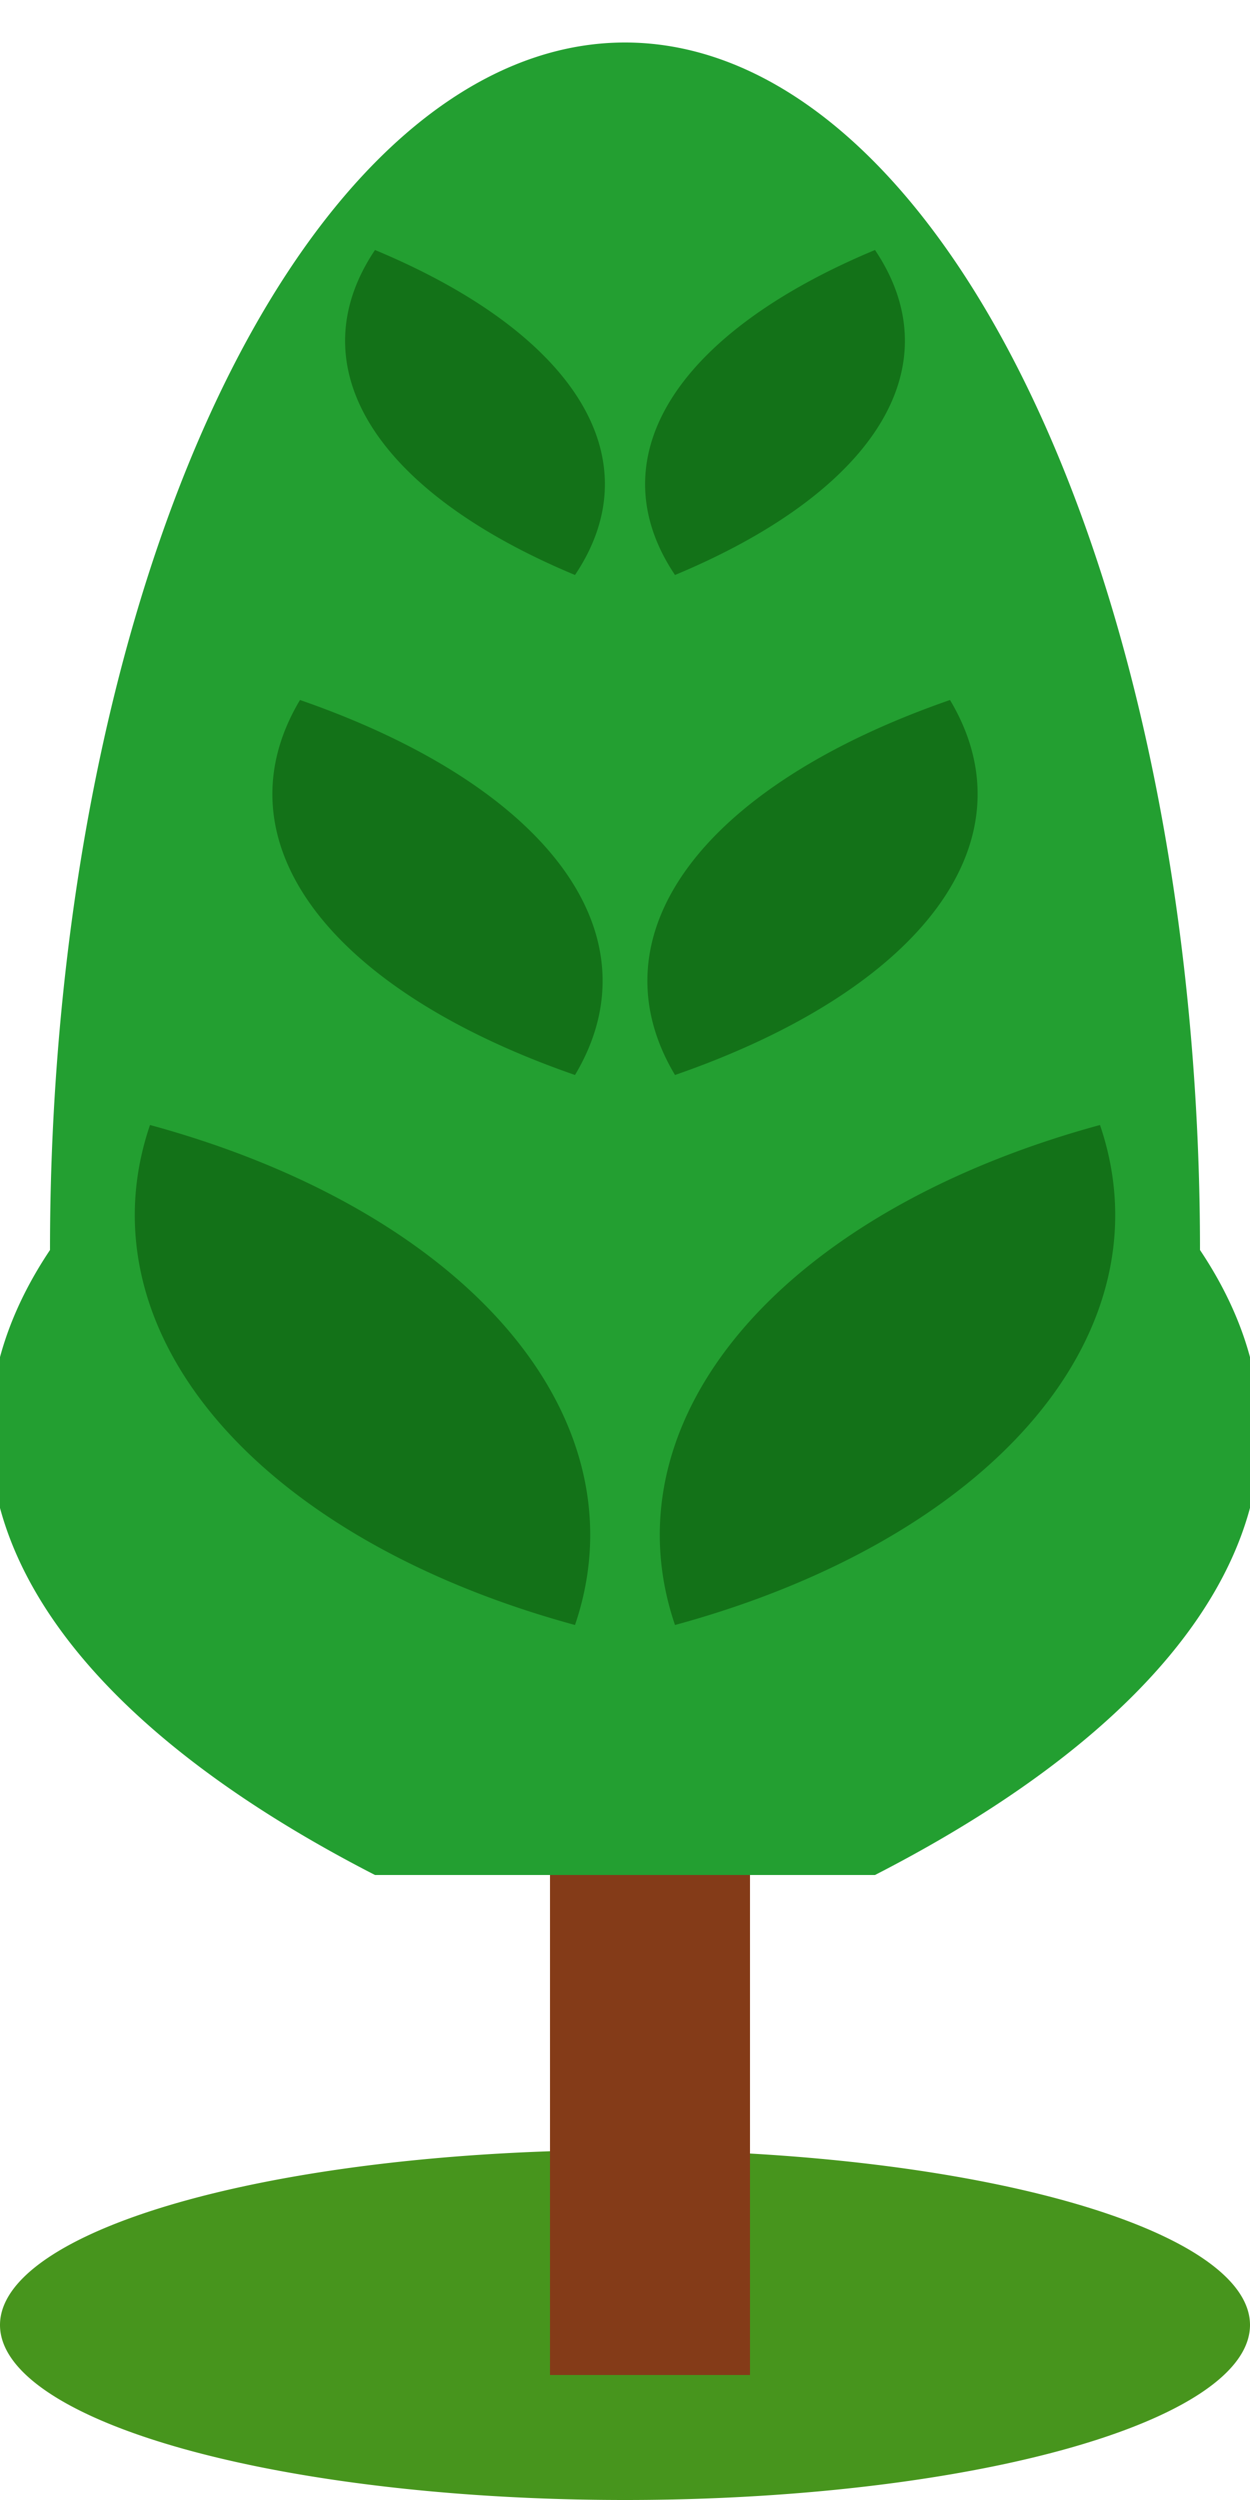 <?xml version="1.0" standalone="no"?>
<!DOCTYPE svg PUBLIC "-//W3C//DTD SVG 1.1//EN" 
"http://www.w3.org/Graphics/SVG/1.1/DTD/svg11.dtd">

<svg width="50" height="100" version="1.1" xmlns="http://www.w3.org/2000/svg">
    
    <path d="M0 93
        A25 7 0 0 1 50 93
        A25 7 0 0 1 0 93
        Z"
    style="fill:#47951D;"/>
    <path d="M22 72
        L30 72
        L30 95
        L22 95
        Z"
    style="fill:#843B18;"/>
    <path d="M2 50
        A20 42 0 0 1 48 50
        A80 30 0 0 1 35 75
        L15 75
        A80 30 0 0 1 2 50
        Z"
    style="fill:#239F31;"/>

    <path d="M15 10
        A30 13 0 0 1 23 23
        A30 13 0 0 1 15 10
        "
    style="fill:#137218;"/>
    <path d="M27 23
        A30 13 0 0 1 35 10
        A30 13 0 0 1 27 23
        "
    style="fill:#137218;"/>

    <path d="M12 28
        A30 14 0 0 1 23 43
        A30 14 0 0 1 12 28
        "
    style="fill:#137218;"/>
    <path d="M27 43
        A30 14 0 0 1 38 28
        A30 14 0 0 1 27 43
        "
    style="fill:#137218;"/>

    <path d="M6 45
        A30 18 0 0 1 23 65
        A30 18 0 0 1 6 45
        "
    style="fill:#137218;"/>
    <path d="M27 65
        A30 18 0 0 1 44 45
        A30 18 0 0 1 27 65
        "
    style="fill:#137218;"/>

    

</svg>